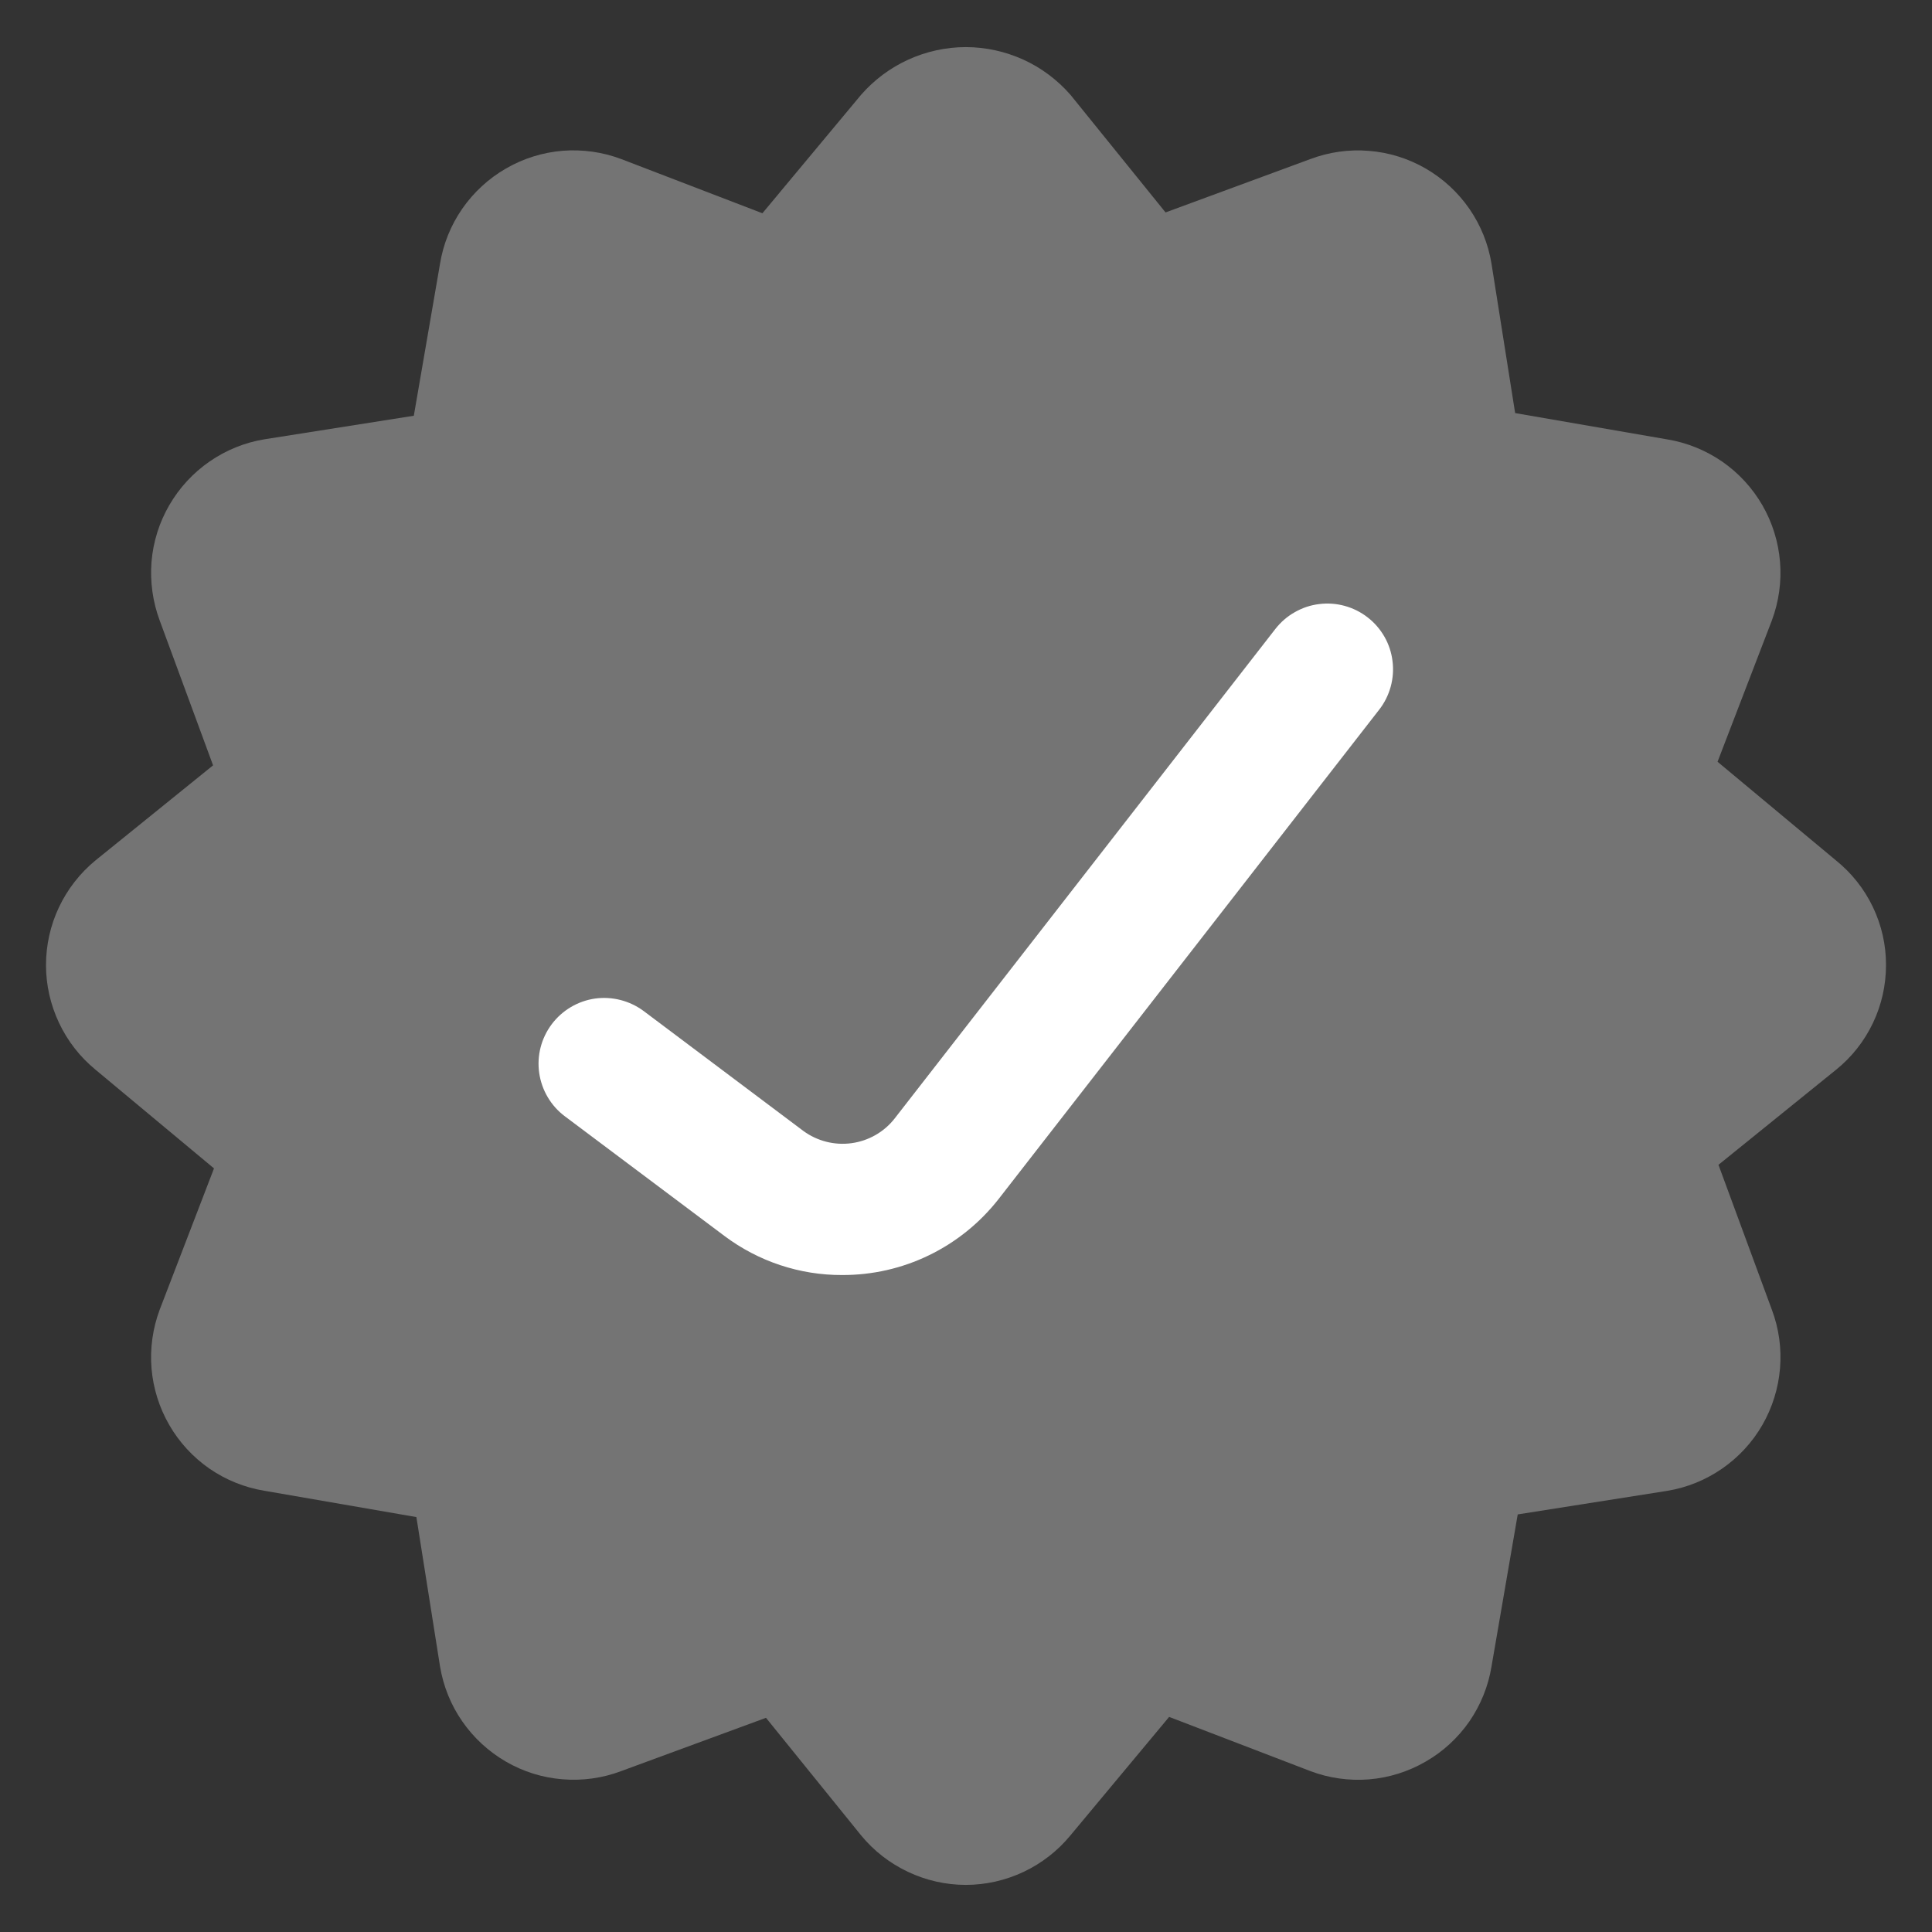 <svg width="21" height="21" viewBox="0 0 21 21" fill="none" xmlns="http://www.w3.org/2000/svg">
<rect x="0" y="0" width="21" height="21" fill="#333333" stroke="none"/>
<path d="M20.5 10.49C20.501 10.272 20.452 10.057 20.358 9.86C20.264 9.663 20.127 9.49 19.957 9.353L18.669 8.28L19.259 6.745C19.335 6.541 19.366 6.323 19.348 6.106C19.33 5.89 19.265 5.68 19.156 5.491C19.047 5.303 18.898 5.141 18.719 5.017C18.54 4.894 18.336 4.811 18.122 4.776L16.469 4.49L16.212 2.866C16.177 2.651 16.094 2.447 15.971 2.269C15.847 2.09 15.685 1.941 15.497 1.832C15.308 1.723 15.098 1.657 14.881 1.64C14.665 1.622 14.447 1.652 14.243 1.729L12.669 2.309L11.635 1.03C11.493 0.868 11.319 0.737 11.123 0.648C10.926 0.559 10.713 0.512 10.498 0.512C10.282 0.512 10.069 0.559 9.873 0.648C9.677 0.737 9.502 0.868 9.36 1.03L8.287 2.318L6.753 1.729C6.549 1.652 6.331 1.622 6.114 1.639C5.897 1.657 5.687 1.723 5.499 1.832C5.311 1.94 5.149 2.09 5.025 2.268C4.901 2.447 4.818 2.651 4.783 2.866L4.498 4.519L2.874 4.775C2.66 4.81 2.456 4.893 2.277 5.017C2.098 5.141 1.949 5.303 1.84 5.491C1.731 5.679 1.665 5.889 1.647 6.106C1.63 6.323 1.66 6.541 1.736 6.745L2.316 8.319L1.037 9.353C0.869 9.491 0.734 9.665 0.641 9.861C0.548 10.058 0.5 10.273 0.5 10.49C0.5 10.708 0.549 10.922 0.642 11.119C0.735 11.316 0.87 11.489 1.038 11.627L2.326 12.7L1.736 14.235C1.66 14.439 1.629 14.657 1.647 14.874C1.665 15.09 1.731 15.3 1.84 15.489C1.948 15.677 2.098 15.839 2.276 15.963C2.455 16.086 2.659 16.169 2.874 16.204L4.526 16.49L4.783 18.114C4.819 18.329 4.901 18.533 5.025 18.711C5.149 18.89 5.311 19.039 5.499 19.148C5.687 19.257 5.897 19.323 6.114 19.34C6.331 19.358 6.549 19.328 6.752 19.251L8.326 18.672L9.36 19.95C9.498 20.118 9.672 20.253 9.869 20.346C10.065 20.439 10.28 20.488 10.498 20.488C10.715 20.488 10.93 20.439 11.127 20.346C11.323 20.253 11.497 20.118 11.635 19.95L12.708 18.662L14.243 19.251C14.446 19.328 14.664 19.358 14.881 19.341C15.098 19.323 15.308 19.257 15.496 19.148C15.685 19.04 15.847 18.89 15.971 18.712C16.094 18.533 16.177 18.329 16.212 18.114L16.497 16.461L18.121 16.205C18.336 16.17 18.54 16.087 18.719 15.963C18.898 15.839 19.047 15.678 19.156 15.489C19.264 15.301 19.33 15.091 19.348 14.874C19.366 14.657 19.336 14.439 19.259 14.235L18.679 12.661L19.958 11.627C20.128 11.49 20.264 11.317 20.358 11.12C20.452 10.923 20.5 10.708 20.5 10.49Z" fill="#747474"/>
<path d="M9.154 13.859C8.693 13.861 8.243 13.711 7.874 13.434L6.139 12.133C5.988 12.02 5.888 11.85 5.861 11.663C5.834 11.475 5.883 11.285 5.997 11.133C6.11 10.982 6.28 10.881 6.467 10.854C6.655 10.828 6.845 10.877 6.997 10.99L8.731 12.292C8.882 12.403 9.07 12.451 9.255 12.426C9.44 12.401 9.609 12.305 9.724 12.158L13.863 6.836C13.921 6.762 13.992 6.7 14.074 6.654C14.156 6.607 14.246 6.577 14.339 6.566C14.432 6.554 14.526 6.561 14.617 6.586C14.707 6.611 14.792 6.653 14.866 6.711C14.94 6.768 15.002 6.84 15.049 6.922C15.095 7.003 15.125 7.093 15.136 7.186C15.148 7.28 15.141 7.374 15.116 7.465C15.091 7.555 15.049 7.64 14.991 7.714L10.852 13.036C10.65 13.293 10.393 13.501 10.098 13.644C9.804 13.787 9.481 13.86 9.154 13.859Z" fill="white"/>
</svg>
